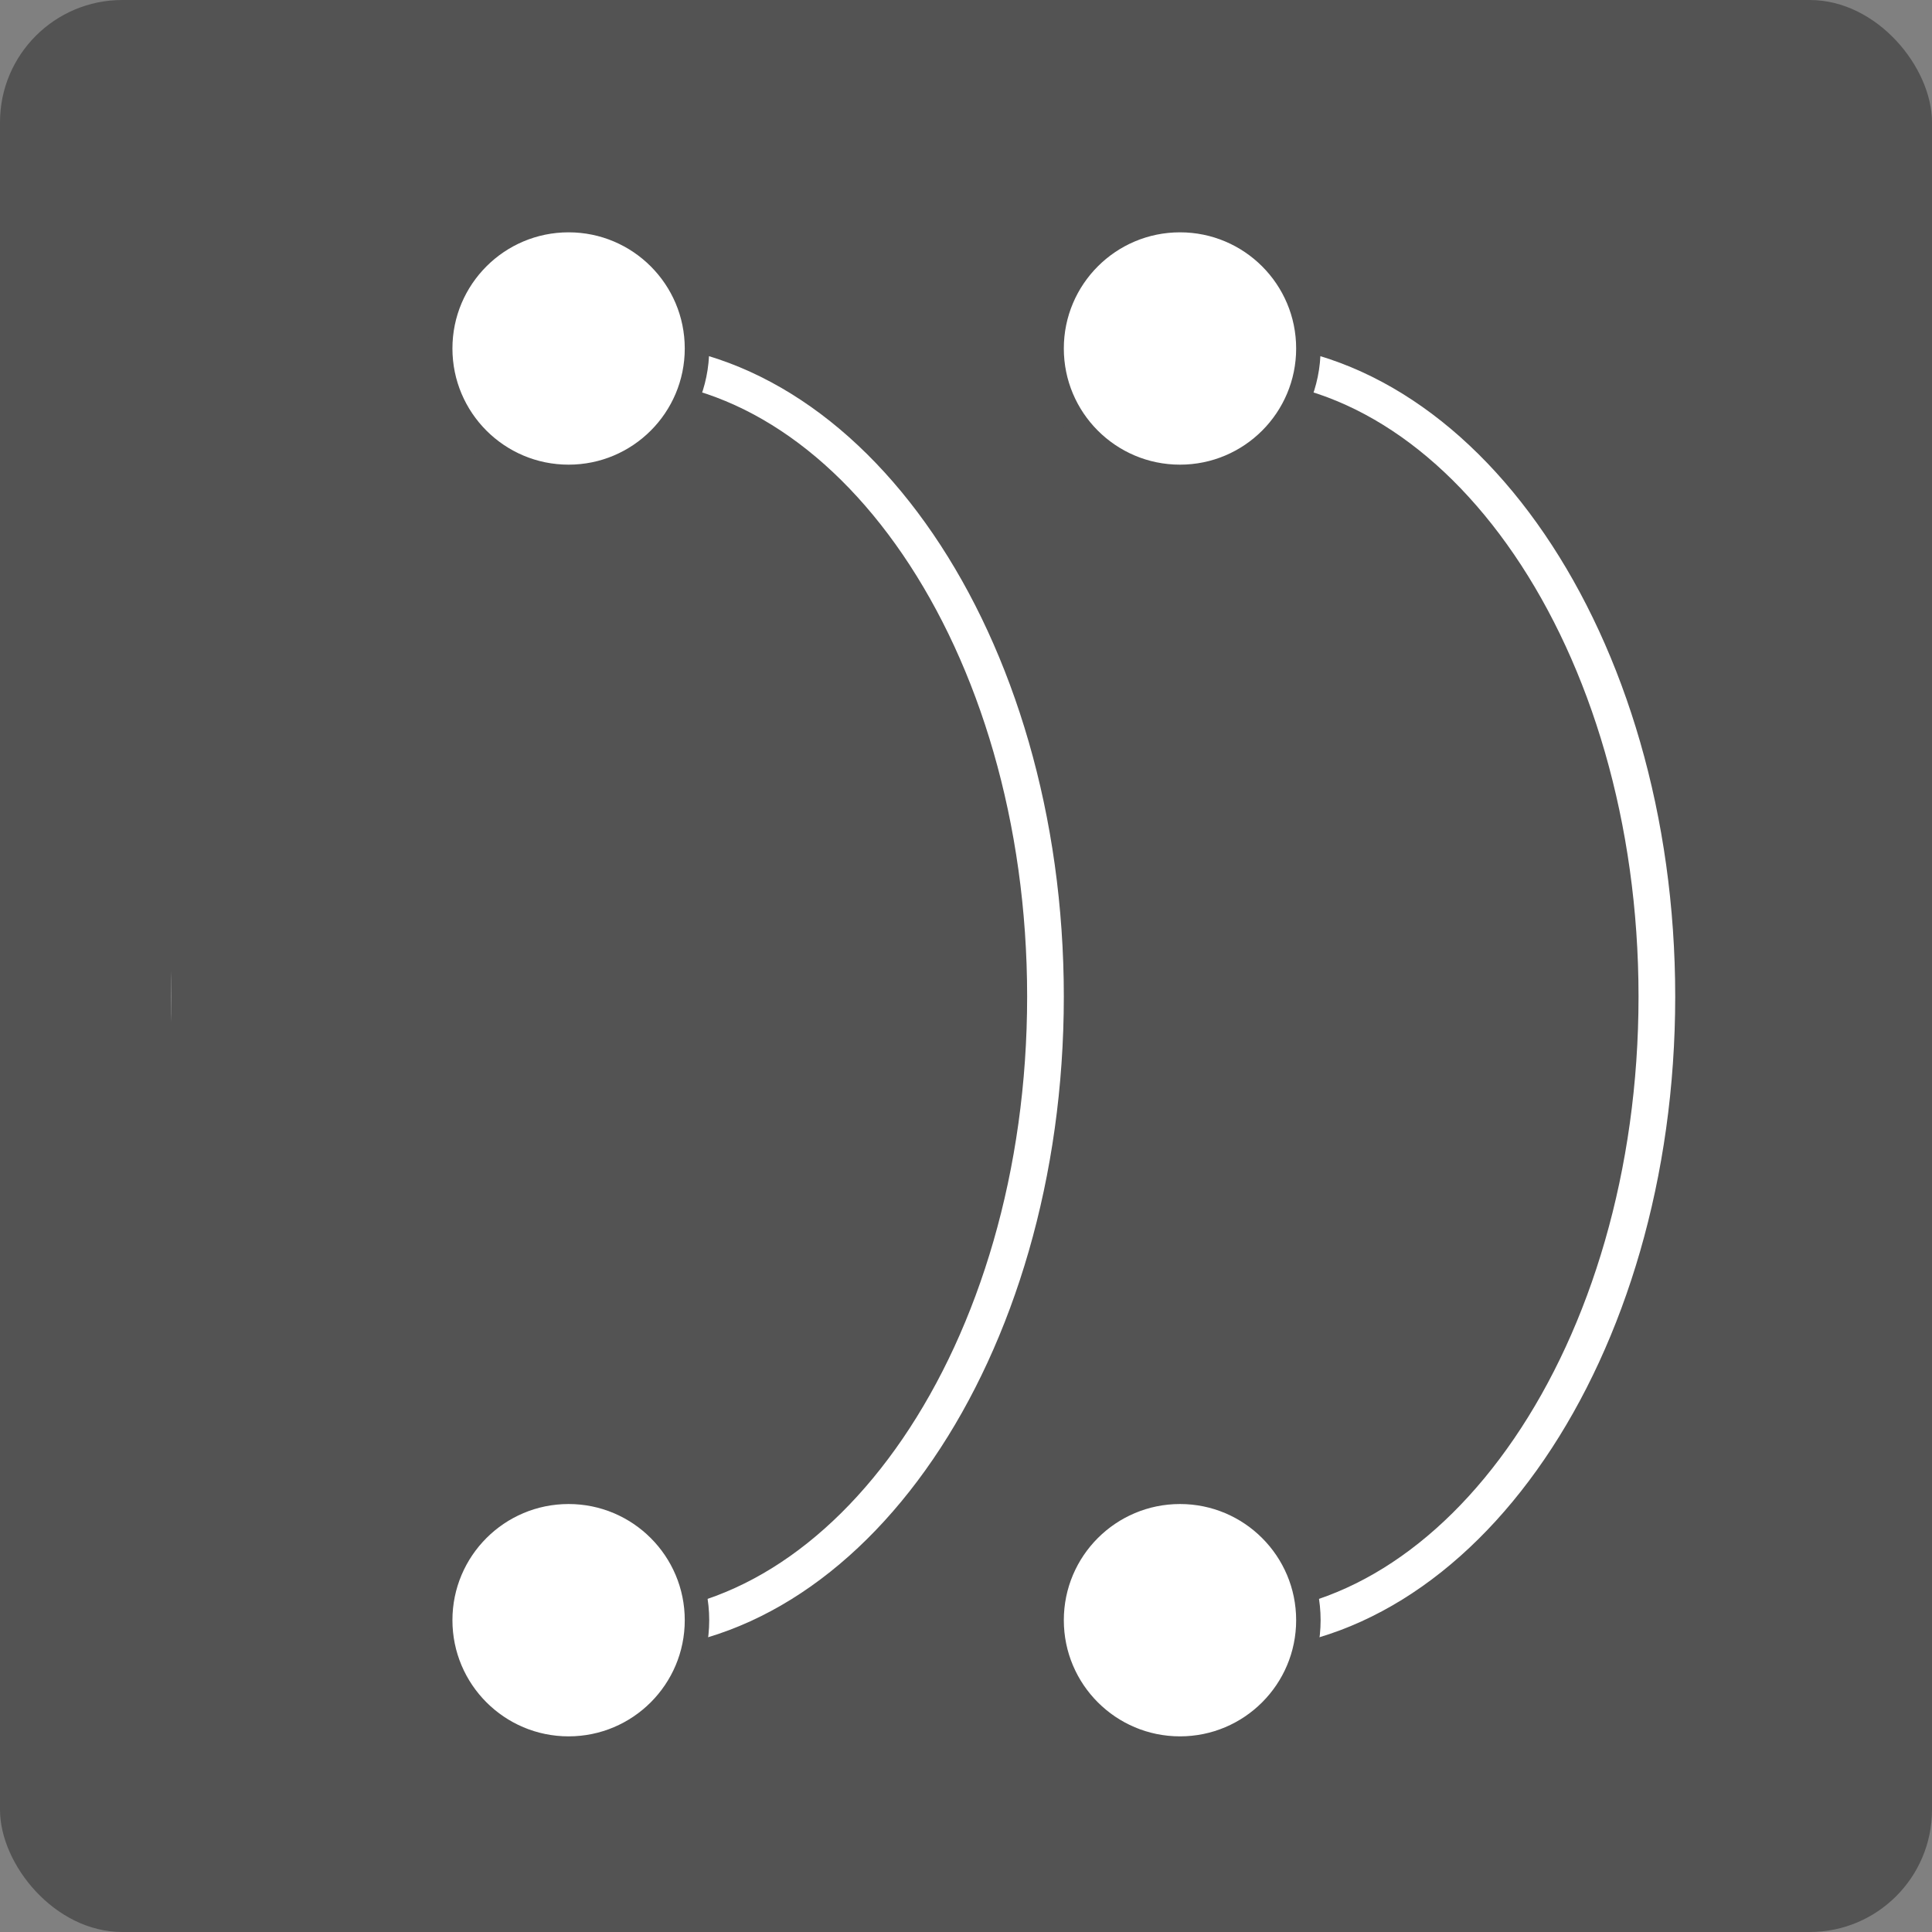 <svg width="158" height="158" viewBox="0 0 158 158" fill="none" xmlns="http://www.w3.org/2000/svg">
<rect x="0" y="0" width="158" height="158" fill="#808080" stroke="none"/>
<rect x="158" y="158" width="158" height="158" rx="10" transform="rotate(180 158 158)" fill="#535353"/>
<path d="M65.5 81.5C65.5 66.988 69.516 53.917 75.93 44.515C82.349 35.106 91.062 29.5 100.5 29.5C109.938 29.5 118.651 35.106 125.07 44.515C131.484 53.917 135.5 66.988 135.5 81.5C135.5 96.012 131.484 109.083 125.07 118.485C118.651 127.894 109.938 133.5 100.5 133.5C91.062 133.5 82.349 127.894 75.93 118.485C69.516 109.083 65.5 96.012 65.5 81.5Z" stroke="white" stroke-width="3"/>
<rect x="98" y="141" width="64" height="113" transform="rotate(180 98 141)" fill="#535353"/>
<circle cx="96.5" cy="28.5" r="10.5" transform="rotate(180 96.5 28.5)" fill="white" stroke="#535353" stroke-width="2"/>
<circle cx="96.5" cy="132.5" r="10.5" transform="rotate(180 96.5 132.5)" fill="white" stroke="#535353" stroke-width="2"/>
<path d="M15.5 81.5C15.5 66.988 19.515 53.917 25.93 44.515C32.349 35.106 41.062 29.5 50.5 29.5C59.938 29.5 68.651 35.106 75.07 44.515C81.484 53.917 85.5 66.988 85.5 81.5C85.5 96.012 81.484 109.083 75.07 118.485C68.651 127.894 59.938 133.5 50.5 133.5C41.062 133.5 32.349 127.894 25.93 118.485C19.516 109.083 15.5 96.012 15.5 81.5Z" stroke="white" stroke-width="3"/>
<rect x="48" y="141" width="34" height="113" transform="rotate(180 48 141)" fill="#535353"/>
<circle cx="46.5" cy="28.5" r="10.5" transform="rotate(180 46.5 28.5)" fill="white" stroke="#535353" stroke-width="2"/>
<circle cx="46.5" cy="132.5" r="10.5" transform="rotate(180 46.5 132.5)" fill="white" stroke="#535353" stroke-width="2"/>
</svg>
